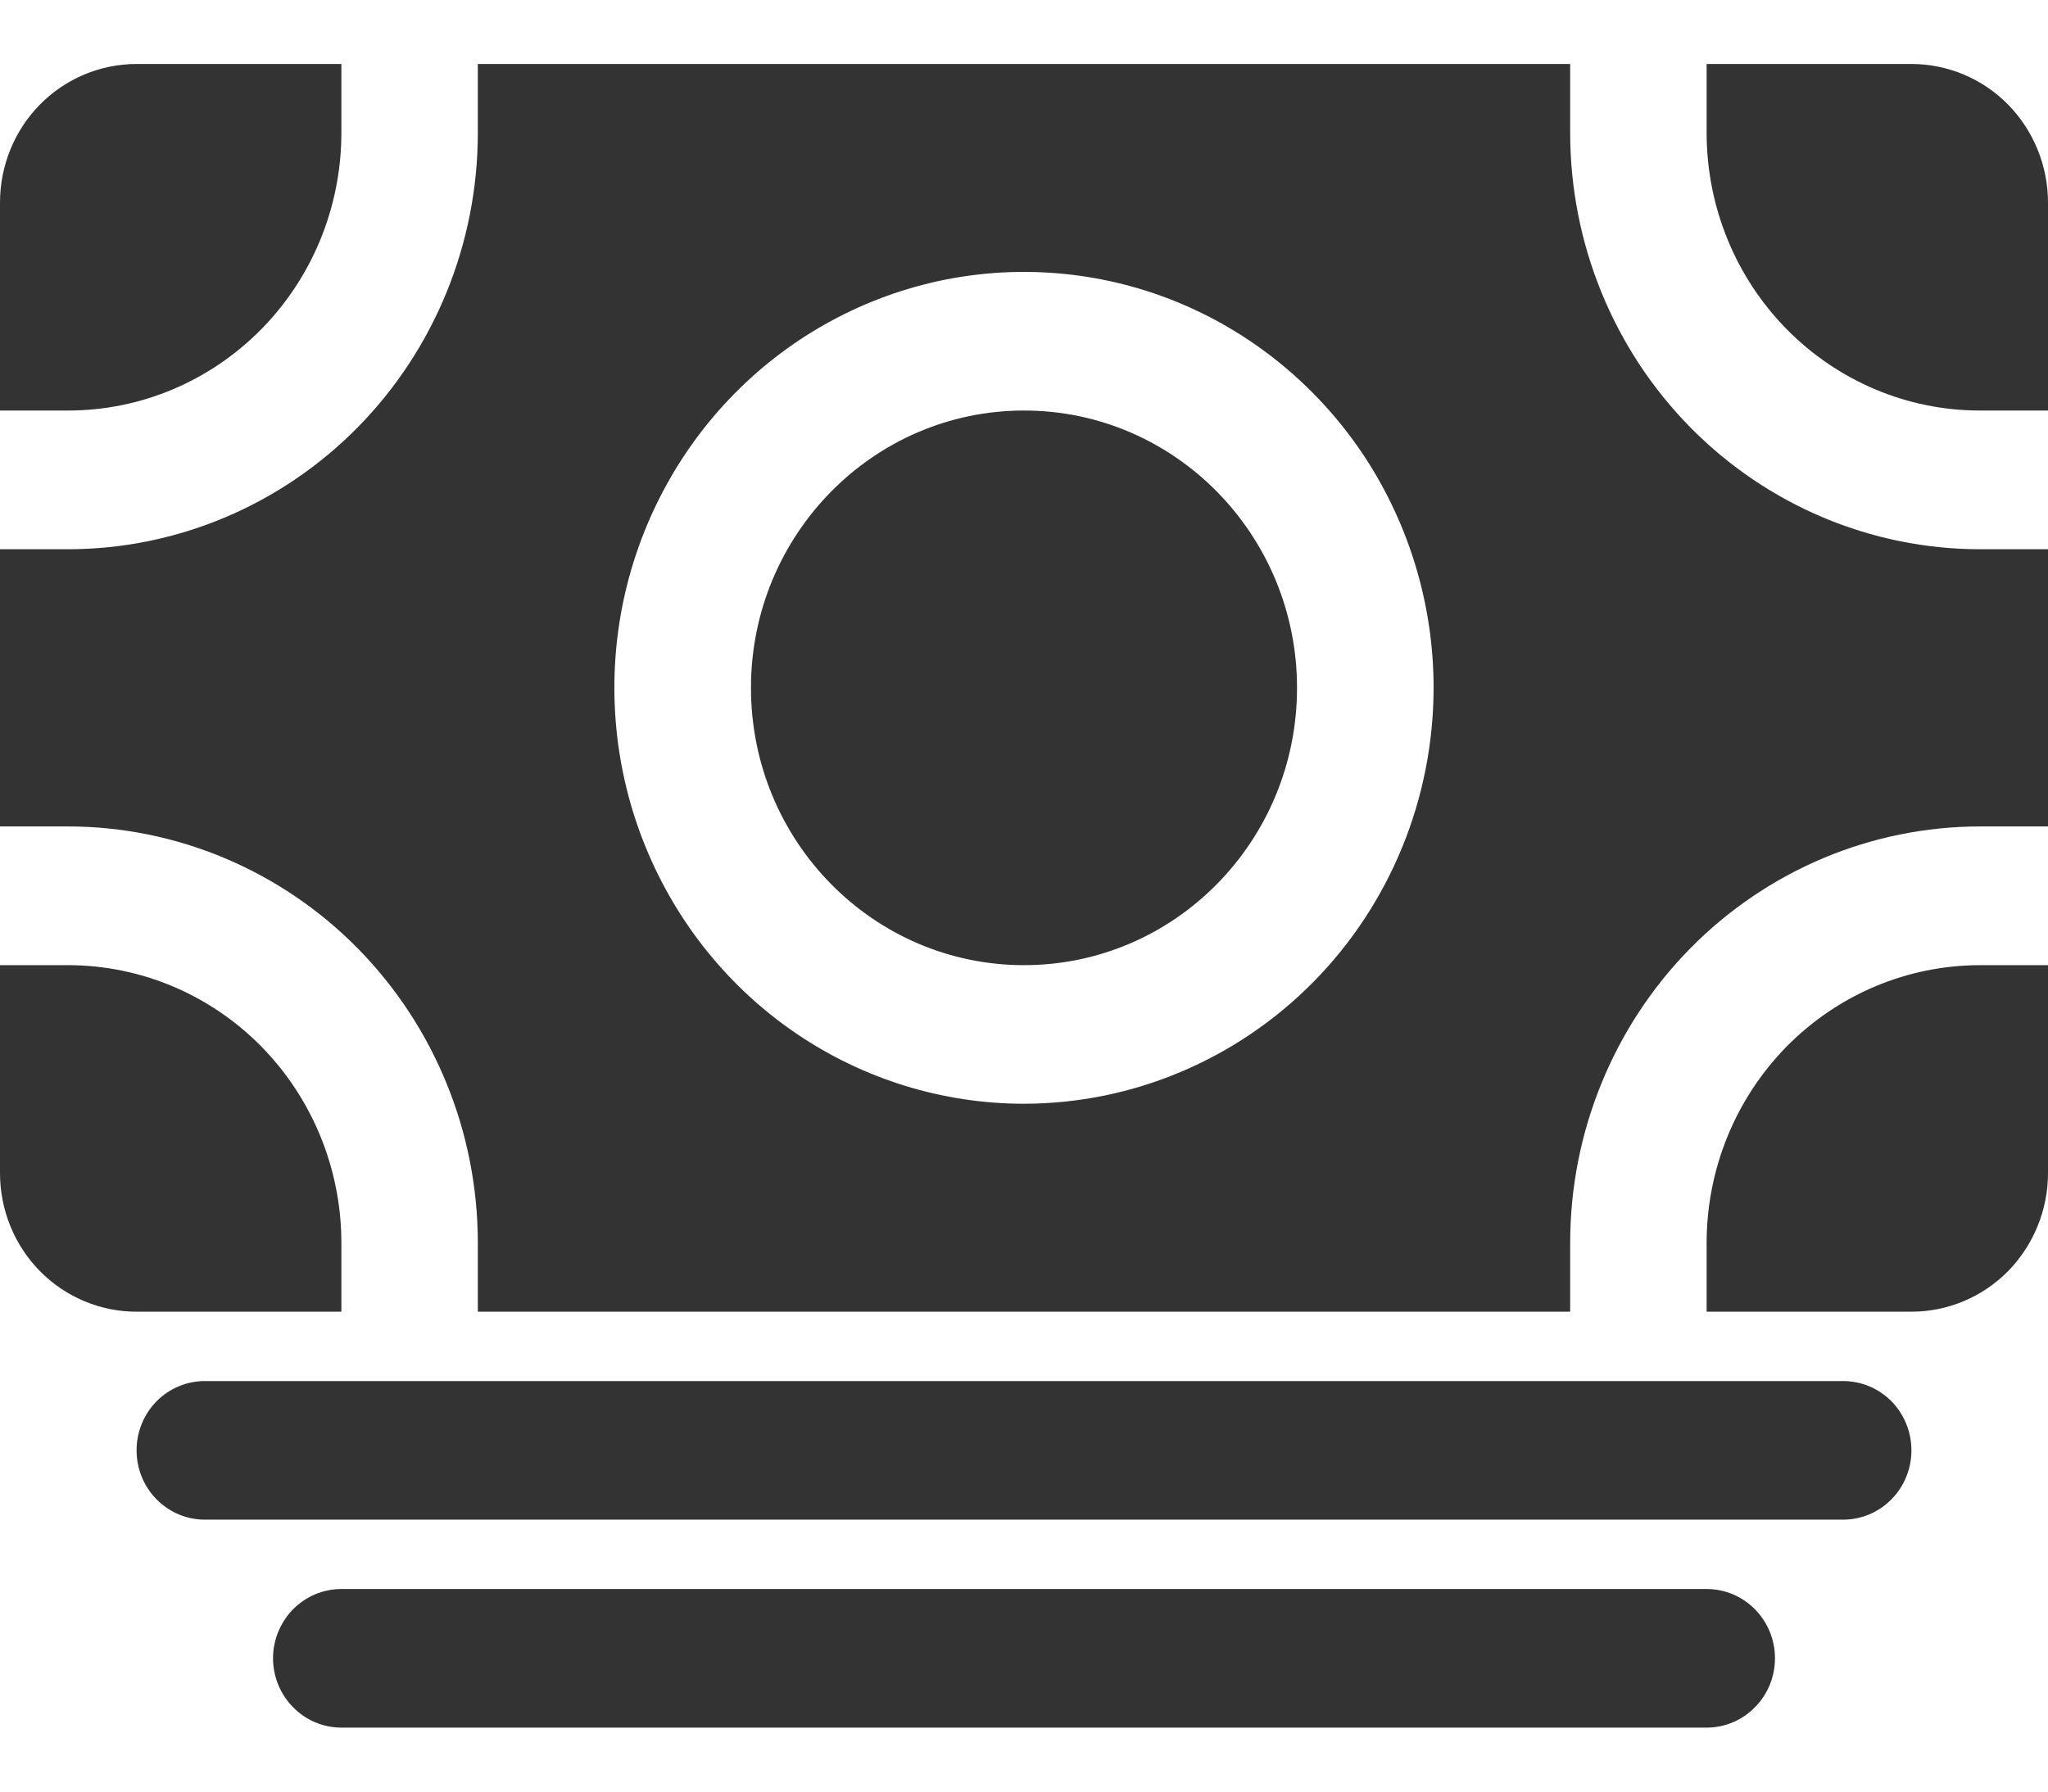 <svg width="16" height="14" viewBox="0 0 16 14" fill="none" xmlns="http://www.w3.org/2000/svg">
<path d="M14.4 11.875H1.6C1.459 11.875 1.323 11.818 1.223 11.716C1.123 11.615 1.067 11.477 1.067 11.333C1.067 11.19 1.123 11.052 1.223 10.95C1.323 10.849 1.459 10.792 1.6 10.792H14.4C14.541 10.792 14.677 10.849 14.777 10.95C14.877 11.052 14.933 11.19 14.933 11.333C14.933 11.477 14.877 11.615 14.777 11.716C14.677 11.818 14.541 11.875 14.4 11.875Z" fill="#333333"/>
<path d="M13.333 13.5H2.667C2.525 13.5 2.39 13.443 2.29 13.341C2.19 13.24 2.133 13.102 2.133 12.958C2.133 12.815 2.19 12.677 2.29 12.575C2.39 12.474 2.525 12.417 2.667 12.417H13.333C13.475 12.417 13.611 12.474 13.71 12.575C13.811 12.677 13.867 12.815 13.867 12.958C13.867 13.102 13.811 13.24 13.71 13.341C13.611 13.443 13.475 13.5 13.333 13.5Z" fill="#333333"/>
<path d="M0.533 7.542H0V9.167C0 9.454 0.112 9.73 0.312 9.933C0.512 10.136 0.784 10.25 1.067 10.25H2.667V9.709C2.666 9.134 2.441 8.584 2.041 8.177C1.641 7.771 1.099 7.543 0.533 7.542Z" fill="#333333"/>
<path d="M15.467 6.458H16V4.292H15.467C14.618 4.291 13.805 3.948 13.205 3.339C12.605 2.729 12.268 1.903 12.267 1.042V0.5H3.733V1.042C3.732 1.903 3.395 2.729 2.795 3.339C2.195 3.948 1.382 4.291 0.533 4.292H0V6.458C0.167 6.458 0.345 6.458 0.533 6.458C1.382 6.459 2.195 6.802 2.795 7.411C3.395 8.021 3.732 8.847 3.733 9.708V10.25H12.267V9.708C12.268 8.847 12.605 8.021 13.205 7.411C13.805 6.802 14.618 6.459 15.467 6.458ZM8 8.625C7.367 8.625 6.748 8.434 6.222 8.077C5.696 7.72 5.286 7.212 5.044 6.619C4.801 6.025 4.738 5.371 4.861 4.741C4.985 4.11 5.29 3.531 5.737 3.077C6.185 2.622 6.755 2.313 7.376 2.187C7.996 2.062 8.64 2.126 9.225 2.372C9.809 2.618 10.309 3.035 10.661 3.569C11.012 4.104 11.2 4.732 11.2 5.375C11.199 6.237 10.862 7.063 10.262 7.672C9.662 8.281 8.848 8.624 8 8.625Z" fill="#333333"/>
<path d="M8 7.542C9.178 7.542 10.133 6.572 10.133 5.375C10.133 4.179 9.178 3.208 8 3.208C6.822 3.208 5.867 4.179 5.867 5.375C5.867 6.572 6.822 7.542 8 7.542Z" fill="#333333"/>
<path d="M13.333 9.709V10.25H14.933C15.216 10.25 15.488 10.136 15.688 9.933C15.887 9.73 16 9.454 16 9.167V7.542H15.467C14.901 7.543 14.359 7.771 13.959 8.177C13.559 8.584 13.334 9.134 13.333 9.709Z" fill="#333333"/>
<path d="M15.467 3.208H16V1.583C16 1.296 15.887 1.02 15.688 0.817C15.488 0.614 15.216 0.5 14.933 0.5H13.333V1.042C13.334 1.616 13.559 2.167 13.959 2.573C14.359 2.979 14.901 3.208 15.467 3.208Z" fill="#333333"/>
<path d="M2.667 1.042V0.5H1.067C0.784 0.5 0.512 0.614 0.312 0.817C0.112 1.02 0 1.296 0 1.583V3.208H0.533C1.099 3.208 1.641 2.979 2.041 2.573C2.441 2.167 2.666 1.616 2.667 1.042Z" fill="#333333"/>
</svg>
